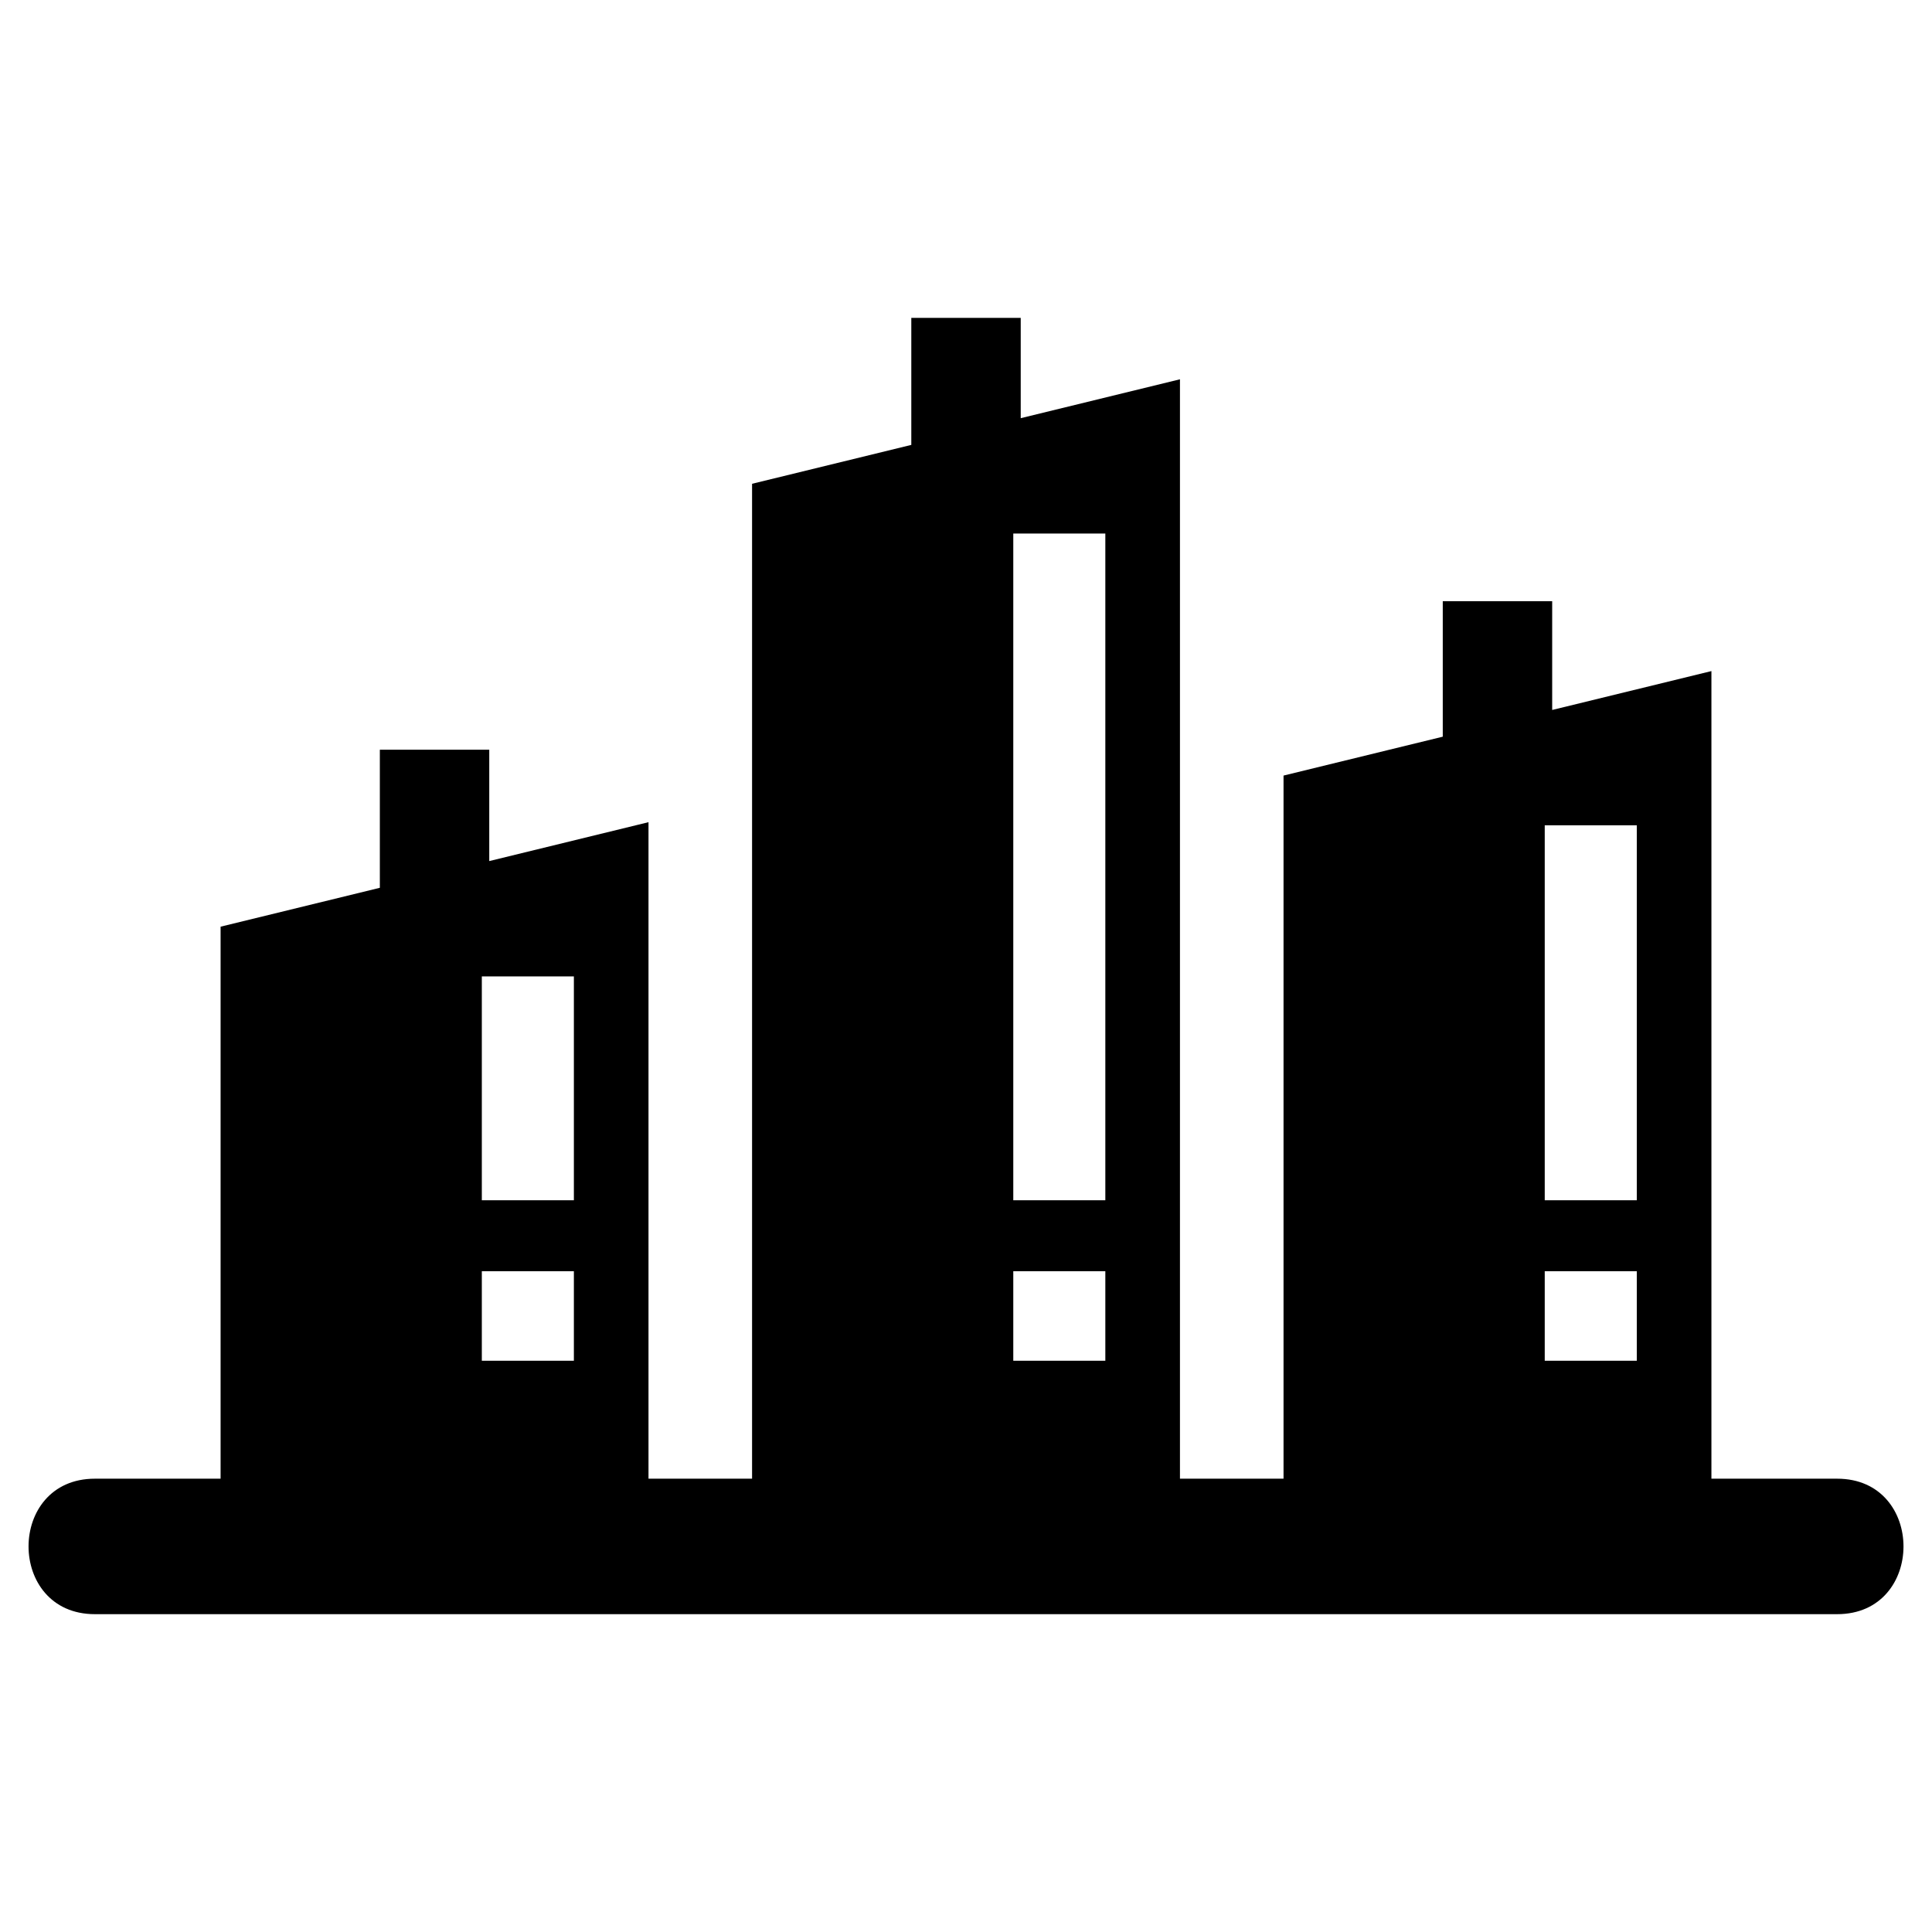<svg height='100px' width='100px'  fill="#000000" xmlns="http://www.w3.org/2000/svg" xmlns:xlink="http://www.w3.org/1999/xlink" xml:space="preserve" version="1.1" style="shape-rendering:geometricPrecision;text-rendering:geometricPrecision;image-rendering:optimizeQuality;" viewBox="0 0 846.66 846.66" x="0px" y="0px" fill-rule="evenodd" clip-rule="evenodd"><defs><style type="text/css">
   
    .fil0 {fill:#000000}
   
  </style></defs><g><path class="fil0" d="M41.56 648.01l55.11 0 0 -241.91 69.79 -17.04 0 -60.52 47.95 0 0 48.81 69.78 -17.04 0 287.7 45.39 0 0 -436 69.78 -17.04 0 -55.67 47.95 0 0 43.96 69.78 -17.04 0 481.79 45.39 0 0 -308.13 69.78 -17.04 0 -59.38 47.95 0 0 47.67 69.78 -17.04 0 353.92 55.12 0c38.74,0 38.74,59.37 0,59.37l-763.55 0c-38.74,0 -38.74,-59.37 0,-59.37zm169.59 -90.94l40.34 0 0 39.24 -40.34 0 0 -39.24zm0 -129.17l40.34 0 0 98.09 -40.34 0 0 -98.09zm232.9 129.17l40.34 0 0 39.24 -40.34 0 0 -39.24zm0 -323.25l40.34 0 0 292.17 -40.34 0 0 -292.17zm232.9 323.25l40.34 0 0 39.24 -40.34 0 0 -39.24zm0 -195.39l40.34 0 0 164.31 -40.34 0 0 -164.31z"></path></g></svg>